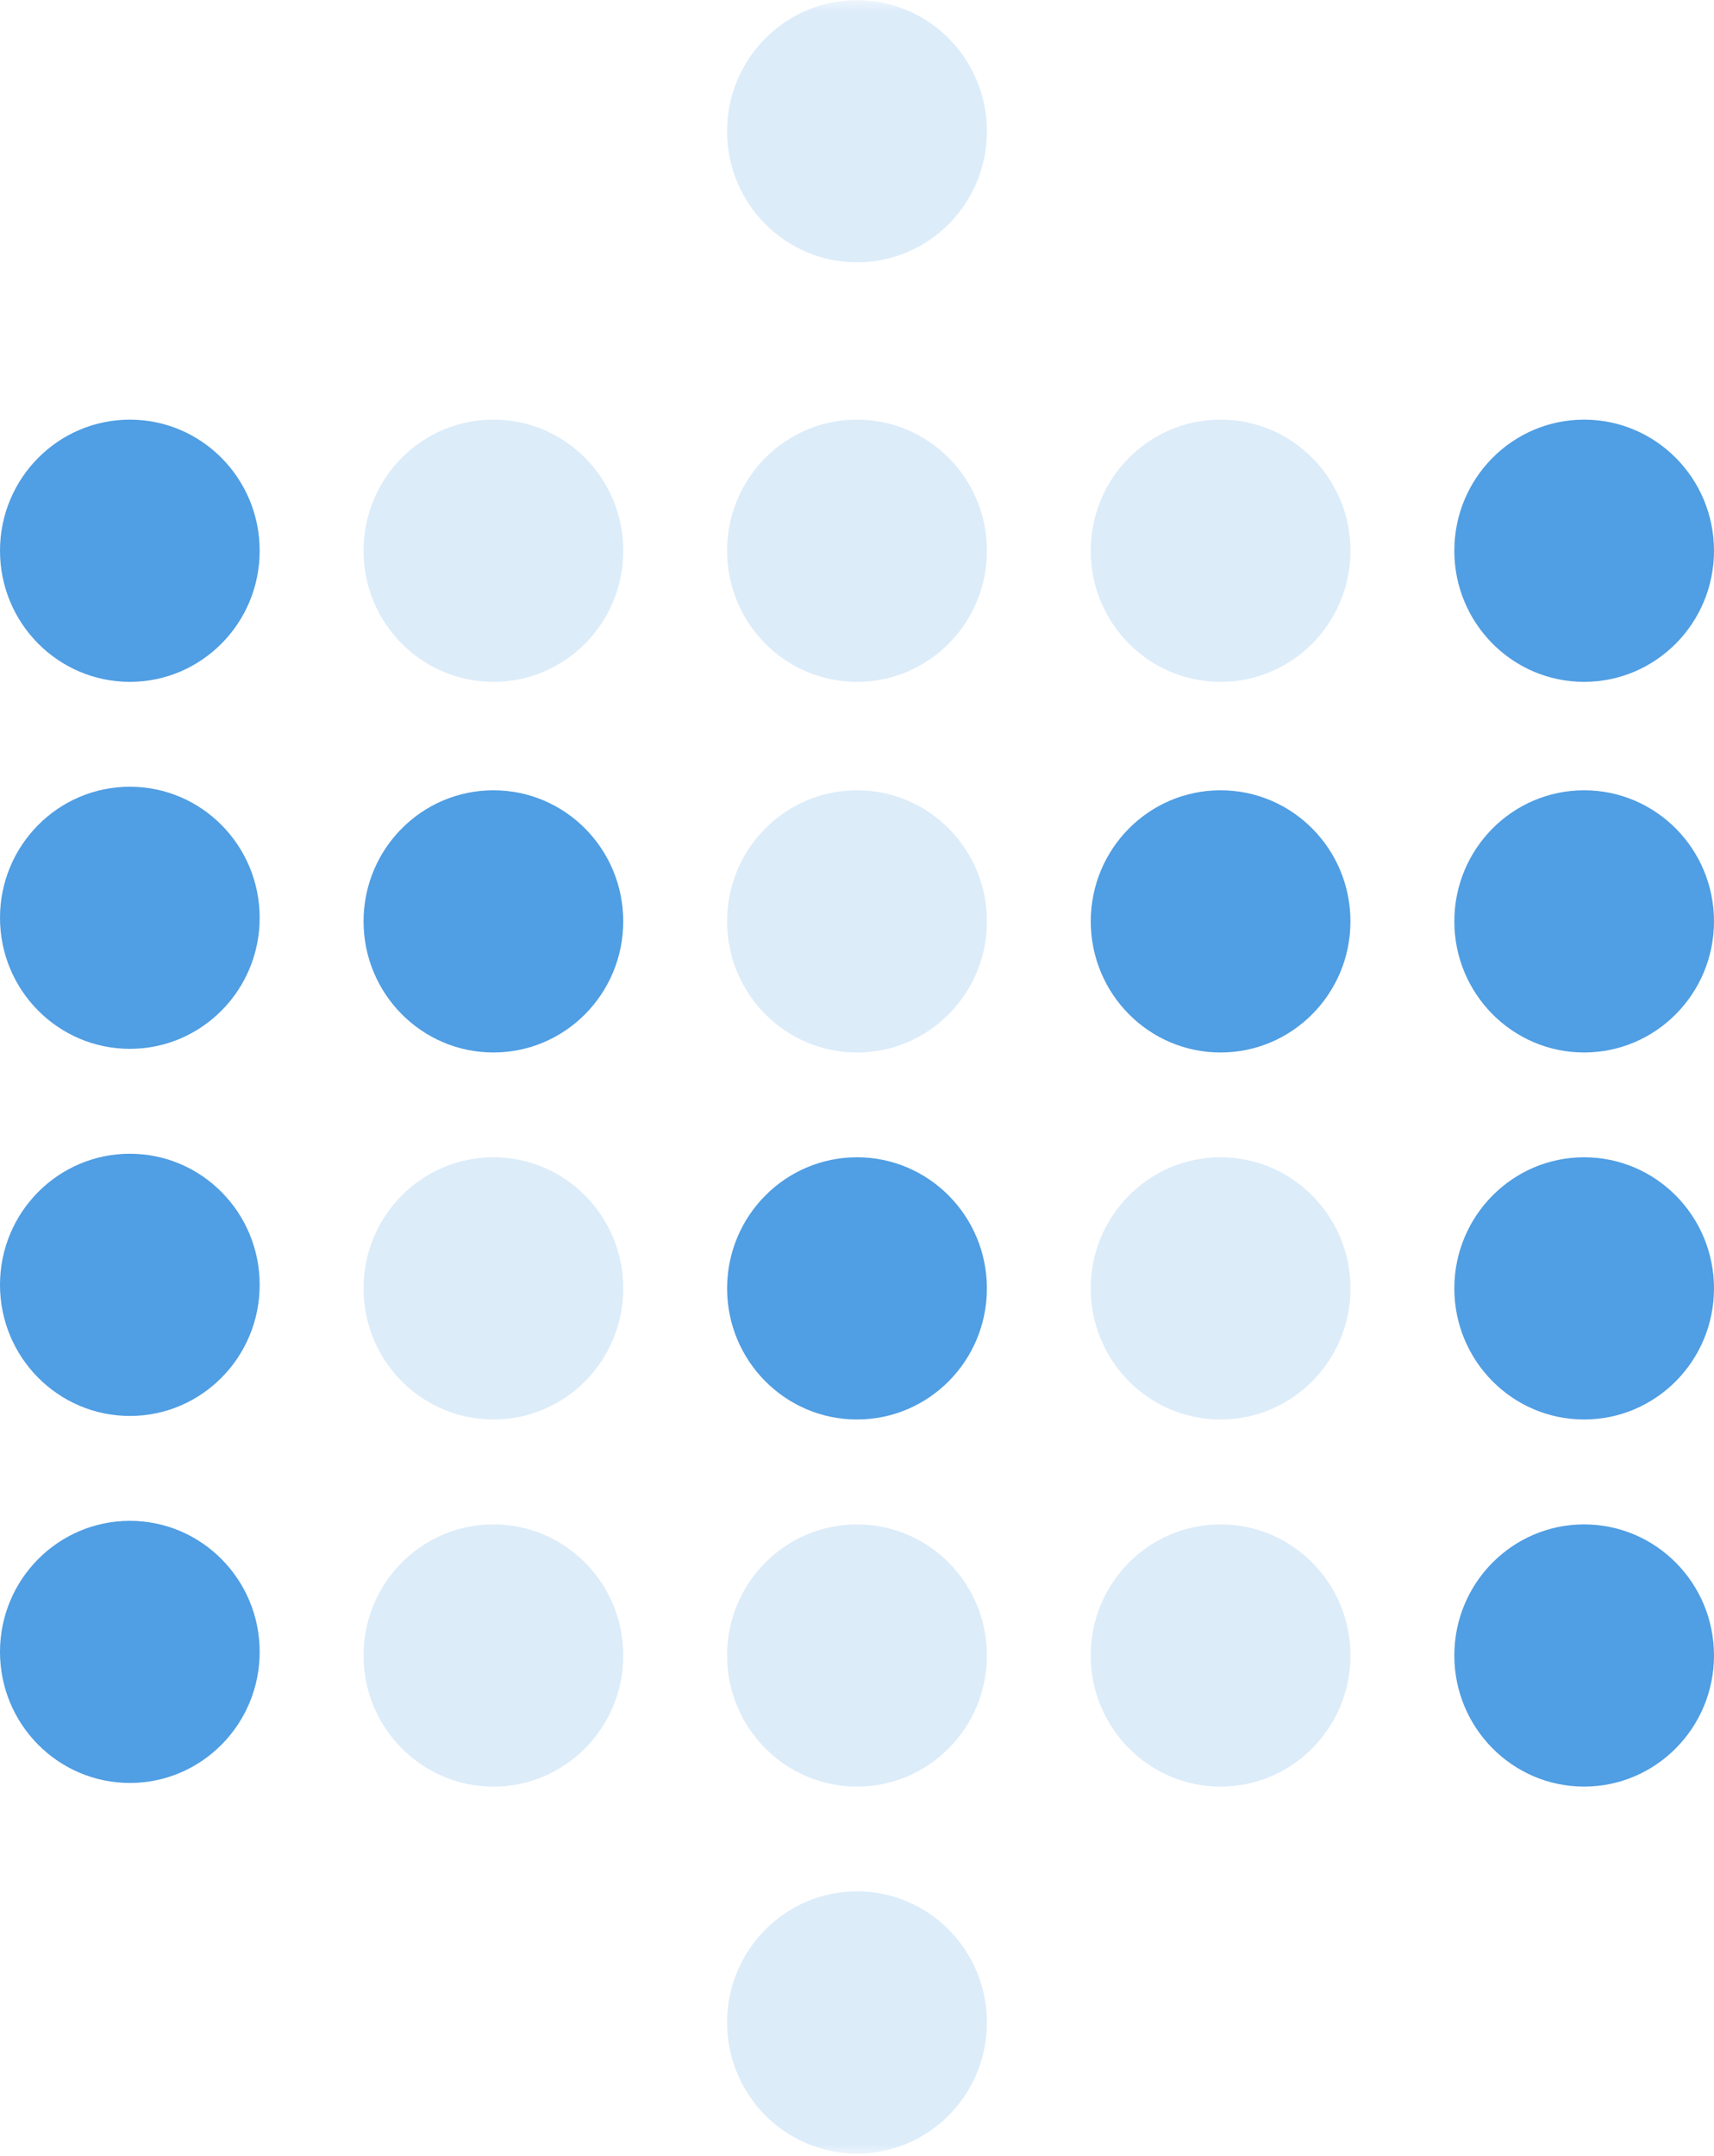 <?xml version="1.0" encoding="UTF-8"?>
<svg xmlns="http://www.w3.org/2000/svg" xmlns:xlink="http://www.w3.org/1999/xlink" width="70pt" height="88pt" viewBox="0 0 70 88" version="1.1">
<defs>
<filter id="alpha" filterUnits="objectBoundingBox" x="0%" y="0%" width="100%" height="100%">
  <feColorMatrix type="matrix" in="SourceGraphic" values="0 0 0 0 1 0 0 0 0 1 0 0 0 0 1 0 0 0 1 0"/>
</filter>
<mask id="mask0">
  <g filter="url(#alpha)">
<rect x="0" y="0" width="70" height="88" style="fill:rgb(0%,0%,0%);fill-opacity:0.2;stroke:none;"/>
  </g>
</mask>
<clipPath id="clip1">
  <rect x="0" y="0" width="70" height="88"/>
</clipPath>
<g id="surface5" clip-path="url(#clip1)">
<path style=" stroke:none;fill-rule:nonzero;fill:rgb(31.373%,61.961%,89.02%);fill-opacity:1;" d="M 25.453 22.48 C 25.453 19.523 23.082 17.129 20.152 17.129 C 17.223 17.129 14.848 19.523 14.848 22.48 C 14.848 25.438 17.223 27.832 20.152 27.832 C 23.082 27.832 25.453 25.438 25.453 22.48 Z M 25.453 22.48 "/>
</g>
<mask id="mask1">
  <g filter="url(#alpha)">
<rect x="0" y="0" width="70" height="88" style="fill:rgb(0%,0%,0%);fill-opacity:0.2;stroke:none;"/>
  </g>
</mask>
<clipPath id="clip2">
  <rect x="0" y="0" width="70" height="88"/>
</clipPath>
<g id="surface8" clip-path="url(#clip2)">
<path style=" stroke:none;fill-rule:nonzero;fill:rgb(31.373%,61.961%,89.02%);fill-opacity:1;" d="M 40.305 22.48 C 40.305 19.523 37.93 17.129 35 17.129 C 32.07 17.129 29.695 19.523 29.695 22.48 C 29.695 25.438 32.07 27.832 35 27.832 C 37.93 27.832 40.305 25.438 40.305 22.48 Z M 40.305 22.48 "/>
</g>
<mask id="mask2">
  <g filter="url(#alpha)">
<rect x="0" y="0" width="70" height="88" style="fill:rgb(0%,0%,0%);fill-opacity:0.2;stroke:none;"/>
  </g>
</mask>
<clipPath id="clip3">
  <rect x="0" y="0" width="70" height="88"/>
</clipPath>
<g id="surface11" clip-path="url(#clip3)">
<path style=" stroke:none;fill-rule:nonzero;fill:rgb(31.373%,61.961%,89.02%);fill-opacity:1;" d="M 40.305 5.359 C 40.305 2.402 37.93 0.008 35 0.008 C 32.07 0.008 29.695 2.402 29.695 5.359 C 29.695 8.312 32.07 10.707 35 10.707 C 37.93 10.707 40.305 8.312 40.305 5.359 Z M 40.305 5.359 "/>
</g>
<mask id="mask3">
  <g filter="url(#alpha)">
<rect x="0" y="0" width="70" height="88" style="fill:rgb(0%,0%,0%);fill-opacity:0.2;stroke:none;"/>
  </g>
</mask>
<clipPath id="clip4">
  <rect x="0" y="0" width="70" height="88"/>
</clipPath>
<g id="surface14" clip-path="url(#clip4)">
<path style=" stroke:none;fill-rule:nonzero;fill:rgb(31.373%,61.961%,89.02%);fill-opacity:1;" d="M 40.305 37.609 C 40.305 34.652 37.93 32.258 35 32.258 C 32.07 32.258 29.695 34.652 29.695 37.609 C 29.695 40.562 32.07 42.961 35 42.961 C 37.93 42.961 40.305 40.562 40.305 37.609 Z M 40.305 37.609 "/>
</g>
<mask id="mask4">
  <g filter="url(#alpha)">
<rect x="0" y="0" width="70" height="88" style="fill:rgb(0%,0%,0%);fill-opacity:0.2;stroke:none;"/>
  </g>
</mask>
<clipPath id="clip5">
  <rect x="0" y="0" width="70" height="88"/>
</clipPath>
<g id="surface17" clip-path="url(#clip5)">
<path style=" stroke:none;fill-rule:nonzero;fill:rgb(31.373%,61.961%,89.02%);fill-opacity:1;" d="M 55.152 22.48 C 55.152 19.523 52.777 17.129 49.848 17.129 C 46.918 17.129 44.547 19.523 44.547 22.48 C 44.547 25.438 46.918 27.832 49.848 27.832 C 52.777 27.832 55.152 25.438 55.152 22.48 Z M 55.152 22.48 "/>
</g>
<mask id="mask5">
  <g filter="url(#alpha)">
<rect x="0" y="0" width="70" height="88" style="fill:rgb(0%,0%,0%);fill-opacity:0.2;stroke:none;"/>
  </g>
</mask>
<clipPath id="clip6">
  <rect x="0" y="0" width="70" height="88"/>
</clipPath>
<g id="surface20" clip-path="url(#clip6)">
<path style=" stroke:none;fill-rule:nonzero;fill:rgb(31.373%,61.961%,89.02%);fill-opacity:1;" d="M 25.453 52.59 C 25.453 49.637 23.082 47.238 20.152 47.238 C 17.223 47.238 14.848 49.637 14.848 52.59 C 14.848 55.547 17.223 57.941 20.152 57.941 C 23.082 57.941 25.453 55.547 25.453 52.59 Z M 25.453 52.59 "/>
</g>
<mask id="mask6">
  <g filter="url(#alpha)">
<rect x="0" y="0" width="70" height="88" style="fill:rgb(0%,0%,0%);fill-opacity:0.2;stroke:none;"/>
  </g>
</mask>
<clipPath id="clip7">
  <rect x="0" y="0" width="70" height="88"/>
</clipPath>
<g id="surface23" clip-path="url(#clip7)">
<path style=" stroke:none;fill-rule:nonzero;fill:rgb(31.373%,61.961%,89.02%);fill-opacity:1;" d="M 55.152 52.59 C 55.152 49.637 52.777 47.238 49.848 47.238 C 46.918 47.238 44.547 49.637 44.547 52.59 C 44.547 55.547 46.918 57.941 49.848 57.941 C 52.777 57.941 55.152 55.547 55.152 52.59 Z M 55.152 52.59 "/>
</g>
<mask id="mask7">
  <g filter="url(#alpha)">
<rect x="0" y="0" width="70" height="88" style="fill:rgb(0%,0%,0%);fill-opacity:0.2;stroke:none;"/>
  </g>
</mask>
<clipPath id="clip8">
  <rect x="0" y="0" width="70" height="88"/>
</clipPath>
<g id="surface26" clip-path="url(#clip8)">
<path style=" stroke:none;fill-rule:nonzero;fill:rgb(31.373%,61.961%,89.02%);fill-opacity:1;" d="M 25.453 67.574 C 25.453 64.617 23.082 62.223 20.152 62.223 C 17.223 62.223 14.848 64.617 14.848 67.574 C 14.848 70.527 17.223 72.926 20.152 72.926 C 23.082 72.926 25.453 70.527 25.453 67.574 Z M 25.453 67.574 "/>
</g>
<mask id="mask8">
  <g filter="url(#alpha)">
<rect x="0" y="0" width="70" height="88" style="fill:rgb(0%,0%,0%);fill-opacity:0.2;stroke:none;"/>
  </g>
</mask>
<clipPath id="clip9">
  <rect x="0" y="0" width="70" height="88"/>
</clipPath>
<g id="surface29" clip-path="url(#clip9)">
<path style=" stroke:none;fill-rule:nonzero;fill:rgb(31.373%,61.961%,89.02%);fill-opacity:1;" d="M 40.305 67.574 C 40.305 64.617 37.93 62.223 35 62.223 C 32.07 62.223 29.695 64.617 29.695 67.574 C 29.695 70.527 32.07 72.926 35 72.926 C 37.93 72.926 40.305 70.527 40.305 67.574 Z M 40.305 67.574 "/>
</g>
<mask id="mask9">
  <g filter="url(#alpha)">
<rect x="0" y="0" width="70" height="88" style="fill:rgb(0%,0%,0%);fill-opacity:0.2;stroke:none;"/>
  </g>
</mask>
<clipPath id="clip10">
  <rect x="0" y="0" width="70" height="88"/>
</clipPath>
<g id="surface32" clip-path="url(#clip10)">
<path style=" stroke:none;fill-rule:nonzero;fill:rgb(31.373%,61.961%,89.02%);fill-opacity:1;" d="M 40.305 82.555 C 40.305 79.602 37.93 77.203 35 77.203 C 32.07 77.203 29.695 79.602 29.695 82.555 C 29.695 85.512 32.07 87.906 35 87.906 C 37.93 87.906 40.305 85.512 40.305 82.555 Z M 40.305 82.555 "/>
</g>
<mask id="mask10">
  <g filter="url(#alpha)">
<rect x="0" y="0" width="70" height="88" style="fill:rgb(0%,0%,0%);fill-opacity:0.2;stroke:none;"/>
  </g>
</mask>
<clipPath id="clip11">
  <rect x="0" y="0" width="70" height="88"/>
</clipPath>
<g id="surface35" clip-path="url(#clip11)">
<path style=" stroke:none;fill-rule:nonzero;fill:rgb(31.373%,61.961%,89.02%);fill-opacity:1;" d="M 55.152 67.574 C 55.152 64.617 52.777 62.223 49.848 62.223 C 46.918 62.223 44.547 64.617 44.547 67.574 C 44.547 70.527 46.918 72.926 49.848 72.926 C 52.777 72.926 55.152 70.527 55.152 67.574 Z M 55.152 67.574 "/>
</g>
</defs>
<g id="surface1">
<path style=" stroke:none;fill-rule:nonzero;fill:rgb(31.373%,61.961%,89.02%);fill-opacity:1;" d="M 10.605 22.48 C 10.605 19.523 8.23 17.129 5.305 17.129 C 2.375 17.129 0 19.523 0 22.48 C 0 25.438 2.375 27.832 5.305 27.832 C 8.23 27.832 10.605 25.438 10.605 22.48 Z M 10.605 22.48 "/>
<path style=" stroke:none;fill-rule:nonzero;fill:rgb(31.373%,61.961%,89.02%);fill-opacity:1;" d="M 10.605 37.465 C 10.605 34.508 8.23 32.113 5.305 32.113 C 2.375 32.113 0 34.508 0 37.465 C 0 40.418 2.375 42.812 5.305 42.812 C 8.23 42.812 10.605 40.418 10.605 37.465 Z M 10.605 37.465 "/>
<use xlink:href="#surface5" mask="url(#mask0)"/>
<path style=" stroke:none;fill-rule:nonzero;fill:rgb(31.373%,61.961%,89.02%);fill-opacity:1;" d="M 25.453 37.609 C 25.453 34.652 23.082 32.258 20.152 32.258 C 17.223 32.258 14.848 34.652 14.848 37.609 C 14.848 40.562 17.223 42.961 20.152 42.961 C 23.082 42.961 25.453 40.562 25.453 37.609 Z M 25.453 37.609 "/>
<use xlink:href="#surface8" mask="url(#mask1)"/>
<use xlink:href="#surface11" mask="url(#mask2)"/>
<use xlink:href="#surface14" mask="url(#mask3)"/>
<use xlink:href="#surface17" mask="url(#mask4)"/>
<path style=" stroke:none;fill-rule:nonzero;fill:rgb(31.373%,61.961%,89.02%);fill-opacity:1;" d="M 70 22.48 C 70 19.523 67.625 17.129 64.695 17.129 C 61.77 17.129 59.395 19.523 59.395 22.48 C 59.395 25.438 61.77 27.832 64.695 27.832 C 67.625 27.832 70 25.438 70 22.48 Z M 70 22.48 "/>
<path style=" stroke:none;fill-rule:nonzero;fill:rgb(31.373%,61.961%,89.02%);fill-opacity:1;" d="M 55.152 37.609 C 55.152 34.652 52.777 32.258 49.848 32.258 C 46.918 32.258 44.547 34.652 44.547 37.609 C 44.547 40.562 46.918 42.961 49.848 42.961 C 52.777 42.961 55.152 40.562 55.152 37.609 Z M 55.152 37.609 "/>
<path style=" stroke:none;fill-rule:nonzero;fill:rgb(31.373%,61.961%,89.02%);fill-opacity:1;" d="M 70 37.609 C 70 34.652 67.625 32.258 64.695 32.258 C 61.77 32.258 59.395 34.652 59.395 37.609 C 59.395 40.562 61.77 42.961 64.695 42.961 C 67.625 42.961 70 40.562 70 37.609 Z M 70 37.609 "/>
<path style=" stroke:none;fill-rule:nonzero;fill:rgb(31.373%,61.961%,89.02%);fill-opacity:1;" d="M 10.605 52.445 C 10.605 49.488 8.23 47.094 5.305 47.094 C 2.375 47.094 0 49.488 0 52.445 C 0 55.402 2.375 57.797 5.305 57.797 C 8.23 57.797 10.605 55.402 10.605 52.445 Z M 10.605 52.445 "/>
<use xlink:href="#surface20" mask="url(#mask5)"/>
<path style=" stroke:none;fill-rule:nonzero;fill:rgb(31.373%,61.961%,89.02%);fill-opacity:1;" d="M 40.305 52.59 C 40.305 49.637 37.93 47.238 35 47.238 C 32.07 47.238 29.695 49.637 29.695 52.59 C 29.695 55.547 32.07 57.941 35 57.941 C 37.93 57.941 40.305 55.547 40.305 52.59 Z M 40.305 52.59 "/>
<use xlink:href="#surface23" mask="url(#mask6)"/>
<path style=" stroke:none;fill-rule:nonzero;fill:rgb(31.373%,61.961%,89.02%);fill-opacity:1;" d="M 70 52.59 C 70 49.637 67.625 47.238 64.695 47.238 C 61.77 47.238 59.395 49.637 59.395 52.59 C 59.395 55.547 61.77 57.941 64.695 57.941 C 67.625 57.941 70 55.547 70 52.59 Z M 70 52.59 "/>
<path style=" stroke:none;fill-rule:nonzero;fill:rgb(31.373%,61.961%,89.02%);fill-opacity:1;" d="M 10.605 67.426 C 10.605 64.473 8.23 62.078 5.305 62.078 C 2.375 62.078 0 64.473 0 67.426 C 0 70.383 2.375 72.777 5.305 72.777 C 8.23 72.777 10.605 70.383 10.605 67.426 Z M 10.605 67.426 "/>
<use xlink:href="#surface26" mask="url(#mask7)"/>
<use xlink:href="#surface29" mask="url(#mask8)"/>
<use xlink:href="#surface32" mask="url(#mask9)"/>
<use xlink:href="#surface35" mask="url(#mask10)"/>
<path style=" stroke:none;fill-rule:nonzero;fill:rgb(31.373%,61.961%,89.02%);fill-opacity:1;" d="M 70 67.574 C 70 64.617 67.625 62.223 64.695 62.223 C 61.77 62.223 59.395 64.617 59.395 67.574 C 59.395 70.527 61.77 72.926 64.695 72.926 C 67.625 72.926 70 70.527 70 67.574 Z M 70 67.574 "/>
</g>
</svg>
